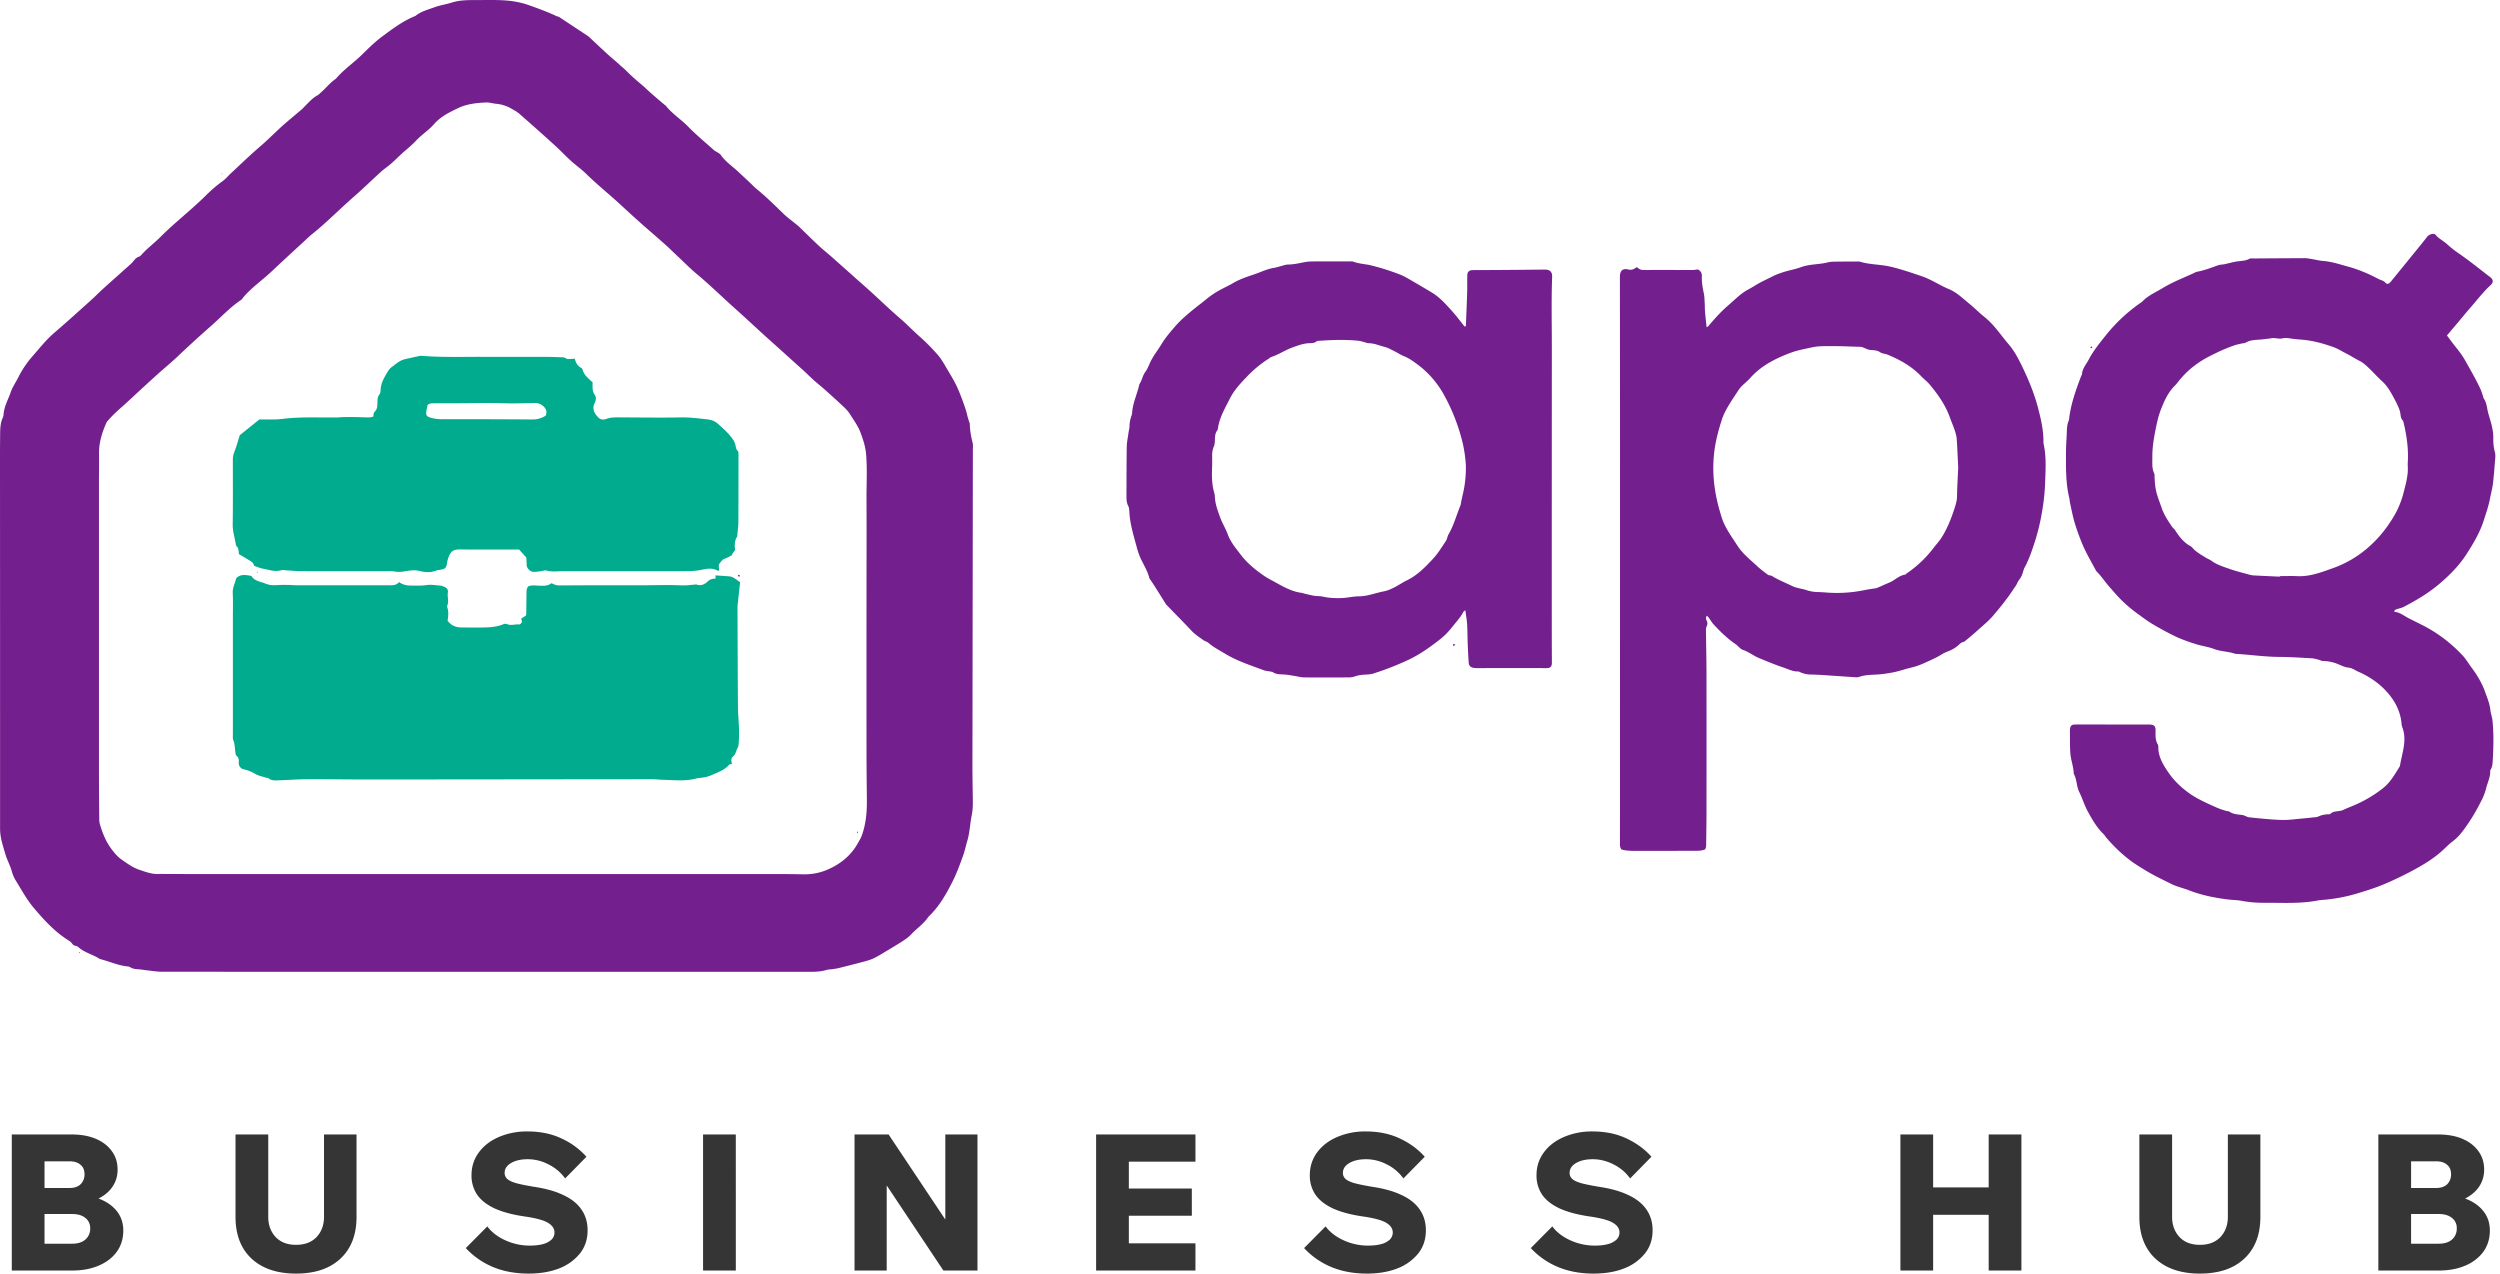 <svg xmlns="http://www.w3.org/2000/svg" width="106" height="54" fill="none"><path fill="#353535" d="M.5 53.87v-5.768h2.55q.58 0 1.016.185.436.186.678.525.242.33.242.782 0 .427-.242.759-.241.33-.678.516-.436.186-1.016.186H1.968v-.428H3.05q.653 0 1.137.194.492.185.767.532.274.348.274.823 0 .51-.274.896-.275.38-.767.589-.484.21-1.137.21zm1.388-1.137h1.17q.354 0 .556-.17a.6.6 0 0 0 .21-.483.53.53 0 0 0-.21-.444q-.201-.162-.556-.162h-1.25V50.37h1.145q.298 0 .46-.153a.57.57 0 0 0 .17-.436q0-.258-.17-.395-.162-.146-.46-.146H1.888zM15.117 48.102v3.493q0 1.138-.686 1.775-.677.63-1.88.63-1.194 0-1.88-.63-.685-.636-.685-1.775v-3.493h1.388v3.493q0 .517.314.856.315.33.864.33.555 0 .871-.33.315-.339.315-.856v-3.493zM19.75 52.919l.912-.92q.185.25.476.435a2.5 2.5 0 0 0 1.307.38q.347 0 .58-.065a.85.85 0 0 0 .364-.194.42.42 0 0 0 .121-.298q0-.242-.266-.404-.267-.169-.993-.274-.774-.113-1.274-.339-.5-.234-.743-.58a1.44 1.44 0 0 1-.242-.832q0-.54.307-.96.306-.42.839-.653a3 3 0 0 1 1.226-.242q.815 0 1.444.298a3.2 3.2 0 0 1 1.057.775l-.903.92a1.9 1.9 0 0 0-.71-.598 1.9 1.9 0 0 0-.872-.217q-.435 0-.71.161t-.274.42q0 .145.105.25.112.105.387.185.274.073.759.154.75.112 1.25.355.51.24.759.613.258.37.258.88 0 .564-.323.976a2.1 2.1 0 0 1-.887.637q-.558.218-1.291.218-.871 0-1.558-.299a3.3 3.3 0 0 1-1.105-.782M31.199 53.87H29.81v-5.768h1.388zM37.596 53.87h-1.364v-5.768h1.445l3.001 4.502h-.597v-4.502h1.364v5.769H40L37 49.368h.597zM50.687 53.87h-4.212v-5.768h4.212v1.154h-2.824v3.46h2.824zm-.153-2.323h-2.751v-1.154h2.75zM55.293 52.919l.912-.92q.186.25.476.435a2.5 2.5 0 0 0 1.307.38q.347 0 .581-.065a.85.85 0 0 0 .363-.194.42.42 0 0 0 .121-.298q0-.242-.266-.404-.267-.169-.992-.274-.776-.113-1.275-.339-.5-.234-.742-.58a1.44 1.44 0 0 1-.242-.832q0-.54.306-.96.307-.42.84-.653a3 3 0 0 1 1.226-.242q.814 0 1.444.298.637.299 1.057.775l-.904.92a1.9 1.9 0 0 0-.71-.598 1.9 1.9 0 0 0-.871-.217q-.435 0-.71.161t-.275.42q0 .145.105.25.114.105.388.185.273.073.758.154.75.112 1.25.355.51.24.759.613.258.37.258.88 0 .564-.322.976a2.1 2.1 0 0 1-.888.637Q58.69 54 57.956 54q-.87 0-1.557-.299a3.3 3.3 0 0 1-1.106-.782M64.906 52.919l.912-.92q.185.25.476.435a2.5 2.5 0 0 0 1.307.38q.347 0 .58-.065a.85.85 0 0 0 .364-.194.42.42 0 0 0 .121-.298q0-.242-.266-.404-.267-.169-.993-.274-.774-.113-1.275-.339-.5-.234-.742-.58a1.44 1.44 0 0 1-.242-.832q0-.54.307-.96.306-.42.839-.653a3 3 0 0 1 1.226-.242q.816 0 1.445.298.637.299 1.056.775l-.903.92a1.9 1.9 0 0 0-.71-.598 1.9 1.9 0 0 0-.872-.217q-.435 0-.71.161t-.274.42q0 .145.105.25.112.105.387.185.275.073.759.154.75.112 1.25.355.51.24.759.613.258.37.258.88 0 .564-.323.976a2.1 2.1 0 0 1-.887.637q-.557.218-1.291.218-.871 0-1.558-.299a3.3 3.3 0 0 1-1.105-.782M84.32 53.87v-5.768h1.388v5.769zm-2.355 0h-1.388v-5.768h1.388zm-.081-2.363v-1.162h2.517v1.162zM95.84 48.102v3.493q0 1.138-.686 1.775-.677.63-1.88.63-1.194 0-1.88-.63-.685-.636-.685-1.775v-3.493h1.388v3.493q0 .517.314.856.315.33.864.33.555 0 .871-.33.315-.339.315-.856v-3.493zM100.842 53.87v-5.768h2.55q.58 0 1.017.185.435.186.677.525.243.33.242.782 0 .427-.242.759-.242.33-.677.516t-1.017.186h-1.081v-.428h1.081q.654 0 1.138.194.492.185.766.532t.274.823q0 .51-.274.896a1.8 1.8 0 0 1-.766.589q-.484.21-1.138.21zm1.388-1.137h1.17q.355 0 .557-.17a.6.6 0 0 0 .21-.483.53.53 0 0 0-.21-.444q-.202-.162-.557-.162h-1.251V50.37h1.146q.298 0 .46-.153a.57.57 0 0 0 .169-.436q0-.258-.169-.395-.162-.146-.46-.146h-1.065z"/><path fill="#731F8E" d="M20.627 41.205q-6.877 0-13.752-.003c-.207 0-.414-.035-.62-.057-.114-.012-.227-.035-.341-.044-.135-.01-.27-.011-.39-.09a.3.3 0 0 0-.119-.035c-.408-.04-.78-.22-1.173-.314-.283-.193-.635-.26-.897-.494A.3.3 0 0 0 3.2 40.1a.19.19 0 0 1-.145-.097.5.5 0 0 0-.139-.123c-.58-.36-1.032-.852-1.47-1.368-.317-.374-.544-.801-.799-1.213a1.5 1.5 0 0 1-.152-.375c-.069-.24-.193-.46-.263-.697-.106-.356-.229-.71-.229-1.094Q.004 27.207 0 19.282q.001-.468.007-.938c.003-.22.019-.436.113-.64a.4.4 0 0 0 .03-.121c.023-.35.201-.65.311-.971.071-.208.209-.4.31-.603q.243-.486.598-.894c.307-.35.593-.716.95-1.02.529-.453 1.043-.921 1.561-1.386.154-.137.296-.288.448-.426.392-.355.787-.704 1.18-1.057q.059-.05.11-.107c.08-.093.144-.197.276-.237.063-.02.112-.091.162-.143.237-.249.512-.456.753-.698.608-.61 1.293-1.134 1.906-1.739a6 6 0 0 1 .726-.624c.125-.09.225-.214.339-.32.409-.38.81-.77 1.234-1.135.276-.236.534-.488.797-.737.313-.296.652-.563.978-.844.054-.047.102-.102.152-.153.161-.161.311-.333.517-.445.07-.04.128-.105.19-.16.2-.181.367-.395.595-.546.329-.39.756-.675 1.117-1.032.266-.263.535-.526.834-.75.447-.332.895-.672 1.42-.88.238-.197.536-.266.815-.37.232-.085.484-.12.72-.195.345-.111.698-.108 1.051-.108.396 0 .793-.012 1.188.013.351.023.7.083 1.036.203.401.143.8.288 1.186.47.028.013.064.011.089.027q.609.401 1.218.804a.4.4 0 0 1 .05.038c.295.275.588.554.888.825.138.124.284.237.42.366.089.085.19.16.276.248q.295.297.617.561c.168.14.322.295.487.439q.268.233.541.461c.009.007.02.009.027.016.271.346.648.581.953.893.347.355.732.674 1.103 1.005.045.04.106.063.157.098.042.028.093.054.121.094.196.286.484.476.732.707q.263.244.524.49c.09.085.176.178.272.256.395.32.755.678 1.12 1.032.17.167.367.307.551.458q.061.048.118.098c.276.267.547.538.828.8.189.177.394.338.588.51q.593.527 1.185 1.056.234.205.464.412c.414.377.816.767 1.241 1.131.282.243.537.513.816.758.273.24.527.502.766.775.149.17.262.373.378.57.167.285.342.565.476.87.112.256.34.855.392 1.108.017.08.044.16.068.239.014.05.044.099.044.148.002.273.057.537.12.8.023.09.009.188.009.28l-.018 13.35c0 .52.01 1.042.017 1.563.003.198-.007.394-.047.59-.073.357-.08.724-.185 1.075-.065.219-.11.445-.188.659-.128.35-.254.703-.42 1.036-.277.557-.582 1.1-1.042 1.534-.197.298-.497.497-.739.754-.118.126-.27.226-.418.32-.297.19-.6.366-.9.545a3 3 0 0 1-.32.169 3 3 0 0 1-.353.114q-.528.14-1.056.271c-.1.025-.204.038-.307.053-.072.011-.148.006-.216.027-.315.1-.638.082-.96.082H20.625v-.002zm-.252-4.144h12.784q.453 0 .906.01c.358.007.706-.061 1.03-.202.543-.236.994-.597 1.285-1.13.054-.1.116-.192.156-.302.18-.488.224-.992.22-1.505-.007-.698-.015-1.396-.016-2.094q-.002-3.142 0-6.283c0-1.47.008-2.939 0-4.408-.002-.635.037-1.27-.019-1.905-.027-.316-.127-.61-.235-.902-.1-.27-.274-.507-.427-.75a1.6 1.6 0 0 0-.257-.312 40 40 0 0 0-.847-.773c-.139-.125-.288-.238-.426-.363-.17-.151-.329-.313-.498-.465-.462-.415-.92-.833-1.384-1.246-.503-.448-.99-.913-1.493-1.36-.54-.482-1.054-.99-1.611-1.453-.278-.232-.532-.492-.797-.74-.19-.177-.373-.36-.566-.532-.346-.308-.7-.608-1.045-.916q-.437-.391-.867-.79c-.467-.427-.96-.824-1.413-1.267-.154-.152-.327-.284-.494-.421-.287-.237-.538-.516-.813-.767q-.76-.69-1.532-1.365c-.108-.094-.242-.16-.367-.233a1.55 1.55 0 0 0-.618-.187c-.145-.015-.29-.061-.432-.055-.404.02-.808.062-1.182.242-.317.153-.636.306-.895.552-.09.085-.168.184-.258.269-.209.194-.442.36-.638.571-.182.197-.4.362-.598.544-.153.14-.3.288-.456.425-.133.116-.282.212-.412.33-.393.356-.77.727-1.17 1.074-.593.518-1.143 1.084-1.759 1.576-.145.117-.276.251-.414.377q-.15.135-.299.273-.514.473-1.024.952c-.415.39-.897.71-1.249 1.167-.011.015-.031.026-.048.037-.466.316-.845.734-1.266 1.102q-.722.634-1.418 1.296c-.249.235-.514.452-.77.68q-.368.331-.732.667c-.237.217-.47.439-.709.654-.239.214-.483.423-.696.667-.033.038-.073.075-.093.12-.187.42-.321.853-.314 1.321.006.427-.003.854-.003 1.282v12.223q.002.969.013 1.939c0 .082 0 .17.023.247.107.37.246.728.475 1.04.128.174.273.352.448.473.235.162.466.337.746.432.286.096.567.204.877.179.073-.006.146.001.219.001q1.203.004 2.406.004h10.972M101.519 25.943c.229.012.4.162.594.263.185.095.371.185.556.279.663.33 1.245.771 1.749 1.31.141.151.245.337.37.502.244.325.452.673.585 1.053.085.242.191.482.217.746.015.153.076.302.091.455.058.561.044 1.124.012 1.686-.008.134-.014.272-.089.392a.1.1 0 0 0-.019.06c.011.267-.12.502-.178.755a2.4 2.4 0 0 1-.204.518 8 8 0 0 1-.741 1.22c-.133.179-.28.351-.466.489-.166.123-.308.277-.462.415-.364.326-.779.577-1.206.807q-.598.324-1.227.59c-.373.16-.755.276-1.14.395a7 7 0 0 1-1.558.284q-.031.002-.063.006c-.773.16-1.555.106-2.336.11a5 5 0 0 1-.962-.083c-.194-.036-.394-.034-.59-.059-.558-.07-1.106-.18-1.634-.385-.251-.098-.518-.154-.761-.275-.361-.181-.727-.352-1.072-.562-.238-.146-.478-.288-.7-.46a6.5 6.5 0 0 1-.982-.944c-.04-.048-.07-.105-.115-.147-.288-.278-.483-.622-.67-.966-.143-.261-.227-.554-.36-.821-.121-.246-.094-.532-.232-.77-.005-.303-.127-.589-.145-.889-.02-.311-.013-.625-.016-.937q0-.046.006-.093c.017-.11.074-.164.19-.166.208-.005.415-.003.624-.003l2.406.003c.052 0 .104-.004.156-.001.2.012.25.067.249.272-.002.198-.015.396.096.576.02.032.02.08.021.121.001.393.19.712.4 1.024.25.377.575.685.94.941.261.183.556.324.847.458.263.121.527.247.818.294.168.125.368.122.562.152.1.015.192.087.29.097.456.046.912.097 1.37.11.3.01.6-.037.901-.062q.218-.02.435-.045c.072-.008.151-.005.214-.034.145-.07.295-.098.453-.1.021 0 .049 0 .06-.012.154-.155.376-.086.552-.172.178-.086.365-.151.545-.233a5.4 5.4 0 0 0 1.137-.685c.32-.256.503-.591.71-.922a.1.1 0 0 0 .011-.028c.089-.549.315-1.088.094-1.655a.5.5 0 0 1-.025-.122c-.055-.66-.399-1.174-.866-1.603a3.6 3.6 0 0 0-.962-.608c-.138-.062-.257-.16-.422-.176-.14-.014-.279-.077-.412-.135a1.7 1.7 0 0 0-.664-.146c-.07-.002-.137-.042-.208-.06-.09-.022-.182-.05-.273-.055-.458-.025-.916-.057-1.373-.059-.627-.003-1.246-.097-1.869-.13-.294-.105-.613-.095-.909-.208-.239-.092-.501-.122-.746-.2a7 7 0 0 1-.847-.312 13 13 0 0 1-1.004-.54c-.204-.12-.395-.265-.587-.405a5.7 5.7 0 0 1-.91-.795q-.188-.21-.37-.42c-.174-.204-.322-.43-.514-.62l-.019-.024c-.18-.34-.375-.672-.533-1.02a9 9 0 0 1-.366-.992c-.086-.277-.137-.563-.2-.847-.02-.08-.02-.165-.04-.246-.149-.625-.136-1.26-.135-1.896 0-.25.016-.5.03-.75.011-.205 0-.415.086-.612.02-.047.019-.102.026-.154.082-.602.284-1.169.499-1.731.01-.03.036-.056.038-.085.014-.242.178-.415.282-.615.202-.388.483-.724.753-1.065a7 7 0 0 1 1.457-1.352q.04-.025.074-.058c.242-.252.564-.384.855-.562.425-.26.89-.434 1.339-.644.037-.018.075-.04.114-.047.308-.056.597-.168.89-.273.048-.018.1-.023.152-.032.04-.006.084-.006.124-.015.182-.04.361-.092.545-.12.175-.025.352-.02.514-.111.04-.023.102-.013.154-.013q1.094-.008 2.187-.013c.093 0 .186.018.279.033.164.027.327.071.492.084.366.027.712.143 1.061.239.45.123.881.305 1.293.524.073.038.155.059.227.097.069.037.109.149.207.1.06-.031.106-.095.15-.15q.382-.467.762-.936c.235-.29.474-.578.704-.872a.34.34 0 0 1 .26-.148c.038-.002.092.01.114.037.131.163.322.25.475.386.147.132.298.26.461.37.455.31.883.655 1.317.992q.025.018.052.036c.151.12.165.228.023.359-.322.298-.584.648-.872.975-.178.203-.348.413-.521.62l-.451.532c.125.165.239.324.361.476.149.186.294.374.411.583.223.399.455.792.646 1.207.048.103.079.213.117.32.006.02 0 .047.011.061.149.2.148.452.214.677.097.336.213.673.206 1.034-.004.196.013.39.067.585.038.134.011.289 0 .433q-.031.45-.081.901c-.016.143-.054.285-.082.427q-.021.09-.039.182c-.055.318-.164.62-.26.926-.168.534-.449 1.007-.746 1.467-.308.478-.71.884-1.147 1.254-.459.39-.972.695-1.504.971-.09.047-.195.067-.293.099-.049.016-.104.024-.112.113zm-4.856-1.493v-.023c.25 0 .5-.01.75.002.545.025 1.043-.176 1.537-.351a4.6 4.6 0 0 0 1.53-.927c.41-.366.735-.785 1.014-1.25a3.8 3.8 0 0 0 .422-1.028c.093-.361.197-.725.173-1.106-.005-.083.002-.167.005-.25.023-.534-.054-1.057-.176-1.575-.01-.04-.017-.087-.043-.115-.078-.084-.084-.186-.099-.29a1 1 0 0 0-.068-.237 3 3 0 0 0-.145-.31c-.162-.301-.313-.607-.578-.841-.184-.164-.346-.354-.525-.523-.121-.114-.244-.236-.388-.31-.201-.103-.391-.225-.592-.327-.176-.09-.344-.2-.529-.267-.46-.165-.93-.294-1.421-.325-.083-.005-.166-.017-.249-.024-.166-.014-.34-.066-.494-.028-.172.043-.327-.038-.488-.002q-.045.01-.093.013c-.124.015-.248.032-.372.042-.207.018-.415.013-.605.124-.06.035-.14.031-.212.049-.1.024-.202.044-.299.079a8 8 0 0 0-.485.19c-.16.07-.316.149-.473.226-.53.26-.99.607-1.363 1.067-.059.073-.113.15-.18.215-.287.283-.448.64-.591 1.005-.121.31-.186.634-.25.961-.07.36-.121.718-.117 1.084.002.229-.025.46.08.677.017.035.014.081.014.122.02.622.094.748.305 1.351.103.296.278.553.454.809.028.041.077.068.103.11.18.282.378.542.683.703.035.018.06.055.088.085.15.163.342.266.525.382.078.051.17.08.245.135.238.175.518.258.79.354.275.096.558.165.838.243a1 1 0 0 0 .183.03q.547.027 1.092.051zM69.405 11.326c.094.088.173.123.275.122.698-.004 1.396 0 2.093-.001.072 0 .143-.015.215-.023.13.06.178.166.171.304-.012.251.04.494.088.738.024.122.024.248.032.373.007.124.004.25.014.374.018.215.043.43.067.663.025-.017.06-.03.082-.056.26-.309.527-.608.835-.872.26-.222.496-.473.797-.645.116-.066.234-.128.347-.2.236-.147.49-.258.737-.385.155-.08.323-.137.491-.19.238-.073.486-.117.719-.202.368-.134.76-.106 1.134-.201.149-.039.31-.029.466-.032q.36-.006.719-.004c.062 0 .128-.007.187.01.421.127.864.108 1.291.21.457.11.895.259 1.337.41.398.137.74.378 1.123.536.346.143.6.402.881.629.217.177.414.38.632.553.412.327.693.769 1.028 1.16.22.255.39.565.539.87.288.588.543 1.195.707 1.828.118.451.226.911.23 1.384 0 .052 0 .106.01.156.123.567.077 1.142.058 1.712a9 9 0 0 1-.132 1.177 9 9 0 0 1-.271 1.15c-.126.394-.252.792-.448 1.161-.01.018-.025.035-.032.054-.04.116-.068.236-.12.346-.048.102-.136.187-.177.29-.036.09-.095.157-.145.234-.259.402-.561.773-.868 1.136-.2.236-.448.433-.679.643-.153.139-.313.272-.472.404-.038.033-.081.07-.128.08-.077.016-.125.066-.18.115q-.207.189-.475.285a1.6 1.6 0 0 0-.304.154c-.23.14-.478.241-.721.352a3 3 0 0 1-.53.18c-.25.058-.493.147-.749.198-.236.046-.47.081-.71.095-.248.015-.5.012-.739.1a.4.4 0 0 1-.155.015q-.668-.046-1.337-.091a18 18 0 0 0-.53-.025 1.1 1.1 0 0 1-.458-.089c-.037-.018-.078-.043-.116-.042-.217.009-.405-.095-.6-.16-.353-.117-.698-.262-1.043-.404-.24-.098-.444-.266-.693-.351-.124-.043-.201-.17-.314-.246-.344-.234-.642-.526-.925-.83-.077-.083-.133-.186-.2-.279-.022-.03-.05-.058-.081-.094-.073.081-.041.149-.013.212a.26.26 0 0 1-.002.238.4.4 0 0 0-.03.181c.005.582.021 1.166.022 1.748q.003 3 0 6.003c0 .406-.007.811-.013 1.218-.001.103.008.209-.043.307-.14.062-.285.061-.43.062l-2.5.004c-.209 0-.416-.004-.616-.06-.087-.103-.067-.221-.067-.334-.002-.386.001-.77.001-1.156l.002-15.633q-.001-3.251-.005-6.503v-.656c0-.26.117-.37.365-.308.14.035.238-.022.354-.104zm13.623 8.502c-.022-.46-.038-.825-.06-1.19a1.2 1.2 0 0 0-.042-.243c-.062-.236-.166-.458-.248-.687-.185-.522-.501-.976-.855-1.4-.106-.127-.242-.227-.356-.347-.4-.422-.894-.7-1.424-.92-.105-.045-.235-.043-.324-.105-.142-.099-.296-.081-.448-.103-.155-.022-.28-.144-.446-.128l-.03-.002c-.376-.01-.75-.029-1.125-.027-.281 0-.57-.007-.84.052-.313.067-.63.124-.935.24-.637.243-1.234.547-1.693 1.067-.157.178-.363.307-.493.512q-.119.183-.24.364c-.177.279-.358.561-.46.876-.14.432-.259.868-.318 1.326-.117.897-.009 1.763.246 2.62.036.12.07.24.115.356.153.378.395.705.614 1.045.228.354.556.608.858.888.121.113.255.213.387.313.039.03.09.06.135.063.08.004.126.055.187.087.244.133.5.24.751.36.2.097.421.113.627.181.152.05.301.073.457.077q.141.004.281.013a5.8 5.8 0 0 0 1.708-.096c.121-.026.246-.042.37-.062.05-.009.106-.008.152-.027.182-.075.36-.16.541-.236.227-.094.399-.295.656-.33.026-.003.047-.04.072-.056q.661-.45 1.143-1.088c.093-.124.202-.236.289-.364.245-.363.41-.766.55-1.178.068-.205.145-.41.148-.635.007-.437.035-.874.05-1.215zM62.153 13.83c.018-.466.04-.931.054-1.398.008-.25.001-.5.006-.75.003-.155.073-.226.233-.229.291-.005.583-.002.875-.004q1.093-.007 2.185-.019c.204-.002.313.1.305.3-.037.989-.013 1.978-.013 2.968q-.004 6.032-.003 12.065.001.672.005 1.343c0 .143-.058.216-.2.222-.135.006-.27-.004-.406-.003l-2.562.003a1 1 0 0 1-.156-.011c-.136-.027-.196-.093-.204-.233q-.026-.405-.042-.811c-.01-.27-.008-.54-.024-.81-.013-.192-.048-.382-.076-.59-.035.029-.066.042-.078.064-.131.251-.328.454-.5.674a3 3 0 0 1-.505.504c-.415.327-.847.633-1.326.86a12 12 0 0 1-1.501.585c-.098.03-.205.037-.308.043-.157.008-.31.02-.46.076a.8.8 0 0 1-.244.043c-.635.004-1.27.007-1.905 0-.134 0-.266-.039-.4-.06-.143-.021-.287-.051-.431-.061-.176-.013-.356.003-.511-.106-.016-.011-.04-.013-.06-.017-.113-.021-.23-.026-.336-.066-.542-.205-1.099-.38-1.6-.683-.246-.15-.507-.28-.727-.47-.061-.053-.151-.071-.218-.119-.177-.127-.359-.245-.51-.407-.319-.342-.649-.672-.974-1.008-.036-.038-.077-.072-.105-.115q-.23-.366-.461-.736-.092-.144-.188-.284c-.017-.025-.041-.049-.049-.077-.074-.296-.234-.553-.364-.823a3 3 0 0 1-.165-.469c-.132-.491-.287-.978-.318-1.492-.006-.093-.006-.197-.048-.275-.083-.158-.077-.32-.076-.487.003-.676.002-1.354.013-2.03.004-.196.047-.392.074-.588.012-.092.04-.185.042-.277q.004-.22.077-.428c.014-.038.03-.08.032-.12.024-.433.221-.82.31-1.236.114-.158.133-.36.253-.522.11-.147.164-.334.253-.498.133-.245.307-.468.45-.705.159-.26.354-.484.549-.712.263-.306.576-.562.889-.815.145-.116.297-.225.438-.346a3.7 3.7 0 0 1 .676-.442c.146-.078.297-.146.44-.23.286-.175.601-.277.915-.383q.103-.036.205-.075c.212-.083.423-.17.65-.205.113-.017.222-.058.332-.086.081-.02.163-.051.244-.052.252-.002.494-.062.74-.107q.139-.024.28-.025.811-.002 1.624-.002c.042 0 .088-.006.124.009.245.095.509.1.761.16a10 10 0 0 1 1.217.385c.164.061.317.154.47.242q.444.256.883.52c.343.206.605.503.868.796.186.207.35.431.525.647l.056-.012m-10.758 5.928c-.017.42-.015.783.09 1.138q.022.076.025.154c.012.317.124.609.23.9.09.243.23.466.317.705.122.334.346.592.55.862.282.372.648.666 1.035.927.102.068.21.124.318.182.39.211.77.452 1.224.51.04.006.08.023.12.032.141.033.281.07.423.093.124.02.253.01.373.037.267.062.538.069.807.058.239-.01.475-.07.713-.072.37-.002.707-.146 1.062-.212.15-.028.295-.095.433-.164.184-.092.355-.212.54-.302.445-.217.783-.565 1.11-.919.208-.225.37-.493.541-.749.056-.084.064-.199.116-.287.22-.378.33-.8.494-1.2.027-.066.032-.142.047-.213q.023-.106.045-.212a4.8 4.8 0 0 0 .145-1.297 5.6 5.6 0 0 0-.234-1.317 8 8 0 0 0-.703-1.686 4 4 0 0 0-1.068-1.24c-.2-.15-.397-.297-.633-.39-.133-.053-.254-.138-.384-.201-.139-.068-.276-.15-.424-.186-.22-.054-.429-.154-.663-.156-.07 0-.14-.033-.211-.05s-.14-.043-.21-.051c-.551-.06-1.102-.041-1.653-.004-.051.004-.116-.001-.15.027-.1.085-.216.072-.327.077-.244.014-.47.1-.693.18-.311.112-.587.307-.905.407-.038.012-.067.049-.102.07a4.8 4.8 0 0 0-.93.77c-.276.284-.54.571-.72.93-.204.405-.44.799-.503 1.261a.2.2 0 0 1-.033.087c-.093.126-.09.273-.096.418-.004.083-.006.172-.039.243a1 1 0 0 0-.075.426v.415z"/><path fill="#731F8E" d="M61.698 27.346c-.025.015-.046.032-.07.042-.005.001-.033-.036-.03-.04.015-.022.037-.037.057-.055zM88.625 14.717l.074-.026c.005.018.017.04.01.05-.008.012-.033.018-.05.016-.01-.002-.019-.022-.034-.04M3.366 40.373c.01.004.022.006.026.013.003.006-.003.018-.004.027l-.04-.019zM9.43 7.371l-.008.023q-.014-.012-.024-.025c0-.002.01-.011.017-.016zM102.32 10.188c.004.008.011.016.011.023 0 .008-.009.015-.015.022z"/><path fill="#01AB8E" d="M31.037 32.397c-.04.007-.096 0-.116.023-.202.234-.482.325-.752.445-.159.07-.31.103-.476.115a1 1 0 0 0-.154.024c-.482.132-.972.069-1.459.058-.145-.003-.29-.023-.435-.023-4.073.003-8.146.01-12.219.011-.791 0-1.583-.014-2.374-.01-.406.002-.81.03-1.216.045-.156.006-.313.023-.45-.084-.03-.023-.08-.018-.12-.031-.147-.049-.307-.076-.437-.154a1.7 1.7 0 0 0-.488-.196.27.27 0 0 1-.218-.293c.006-.11.008-.197-.09-.277-.045-.037-.051-.131-.06-.202-.02-.153-.016-.308-.079-.457-.033-.082-.019-.185-.02-.279v-4.938c0-.344.01-.688-.006-1.03-.011-.22.092-.403.141-.602.01-.042.065-.081.108-.104.167-.092.344-.052.517-.023.01.001.024.005.028.012.137.217.38.23.588.316.17.07.34.079.519.065.144-.011.29-.008.436-.007.124.002.249.014.374.014q1.937.002 3.876 0c.165 0 .337.02.466-.135.204.15.423.153.642.15.166-.003.336.006.498-.02.212-.035.415.007.62.021.06.005.119.036.176.06.1.04.15.132.134.224-.034.184.05.371-.023.553a.15.15 0 0 0 0 .093c.06.184.039.37.009.553.148.212.353.288.591.29.375.003.75.01 1.124-.006.205-.009.412-.039.607-.114.07-.027.139-.05.21-.019.164.072.33-.007.494.012.037.005.1-.045.118-.085.017-.038-.008-.095-.018-.166l.195-.123c.005-.024.014-.054.015-.085l.01-.844c.003-.103-.008-.21.077-.313.145-.063.312-.033.476-.027.178.006.356.014.505-.106.07.029.134.064.201.08.07.015.145.014.217.014q.61-.004 1.22-.007c.812-.001 1.625.003 2.437-.001.49-.003.978-.017 1.467.007.164.008.33-.02.496-.03.041-.003.087-.016.124-.004.193.068.354-.026.474-.142.103-.098.21-.108.33-.116l-.013-.132c.209.014.413.024.617.044.058.005.12.035.17.066.09.054.171.118.259.18q-.051.465-.1.928-.01.079-.01.156c.006 1.395.009 2.792.019 4.188.002.29.03.581.042.872a6 6 0 0 1 0 .5c-.008.132.001.285-.061.391-.067.115-.071.26-.188.352-.102.08-.073.204-.046.322zM31.169 23.328a1 1 0 0 0-.149.22c-.093.047-.181.104-.279.136-.11.036-.165.122-.227.202-.047.06-.044.095-.02.295-.018.008-.045.026-.055.02-.225-.134-.467-.091-.695-.041-.269.058-.537.058-.807.058h-1.468q-1.782.001-3.562 0c-.25 0-.498.042-.746-.03-.063-.018-.141.021-.213.03-.103.012-.206.03-.31.03-.141 0-.309-.143-.308-.299.002-.103-.01-.207-.015-.313l-.306-.336h-1.855q-.312.001-.624-.004c-.335-.006-.453.086-.561.49q-.003.015-.005.03c-.04.275-.069.304-.34.351-.03.005-.066-.001-.092.01-.252.113-.506.092-.764.028-.207-.051-.414-.01-.62.02a1.2 1.2 0 0 1-.433.006c-.1-.021-.208-.012-.312-.012-1.208 0-2.416.002-3.625-.002-.218 0-.436-.023-.654-.036-.062-.004-.13-.023-.186-.006-.275.085-.532-.018-.793-.064-.11-.019-.216-.067-.324-.104-.02-.006-.049-.017-.052-.03-.033-.154-.17-.198-.28-.268-.112-.073-.23-.138-.356-.214-.018-.112-.008-.243-.104-.34-.02-.02-.028-.056-.033-.086-.043-.275-.132-.54-.129-.825.013-.917.005-1.833.006-2.75 0-.125.026-.242.074-.361.086-.218.145-.446.219-.68l.83-.667c.35-.007.675.015.993-.026.778-.098 1.558-.046 2.336-.061.072-.002.145-.013.218-.014q.264-.005.528-.002c.187.003.375.014.562.016.06 0 .121-.02.192-.031.017-.07.01-.16.05-.197.123-.113.126-.25.127-.397.002-.123.002-.248.09-.356.035-.043.043-.116.045-.177.012-.325.182-.585.343-.847a.6.6 0 0 1 .156-.15c.122-.092.24-.196.377-.26.129-.06.278-.079.42-.113q.181-.042.364-.08a.2.2 0 0 1 .062-.005c.873.072 1.747.04 2.62.044.875.005 1.75 0 2.625 0 .209 0 .417.008.625.016.103.003.208-.008.298.066.025.021.077.012.116.011.072-.002.143-.009.23-.015.039.175.117.315.278.393.023.011.044.046.051.074.063.233.246.371.425.538 0 .089-.008.193.003.295a.4.4 0 0 0 .067.2c.087.114.082.227.034.349-.015.037-.04.072-.05.11-.064.229.05.396.2.546.093.093.225.086.325.05.223-.083.448-.066.676-.065.822.002 1.644.016 2.465 0 .388-.008.767.041 1.15.084.167.02.32.074.445.188.235.216.482.421.655.695q.049.08.076.169c.03.097.02.202.107.286.035.034.032.117.032.178q.001 1.407-.005 2.814c0 .176-.025.352-.04.529-.003.041 0 .089-.02.122-.11.18-.103.375-.078.57zm-8.029-5.706c.067-.177.014-.307-.137-.428-.118-.095-.243-.11-.378-.107-.426.01-.85.026-1.277.011-.655-.023-1.312-.003-1.967 0q-.483 0-.967.002c-.091.001-.187-.007-.285.069-.018.097-.047.207-.057.32-.01.116.035.172.146.207q.237.078.49.077 1.935-.002 3.87.012c.208.002.387-.055.562-.163"/><path fill="#731F8E" d="m31.281 24.423.034-.056c.02.013.042.024.059.041.003.003-.017.041-.024.04-.023-.002-.045-.015-.069-.025M10.912 24.242c.007.004.019.006.02.012.002.008-.003.017-.004.025l-.03-.014zM36.38 35.304q-.02.008-.04.018c0-.016-.005-.033-.004-.05.001-.007.013-.012.02-.02l.023.05zM100.517 22.86l-.017.016q-.006-.012-.008-.022c.002-.006.01-.01.016-.016z"/></svg>